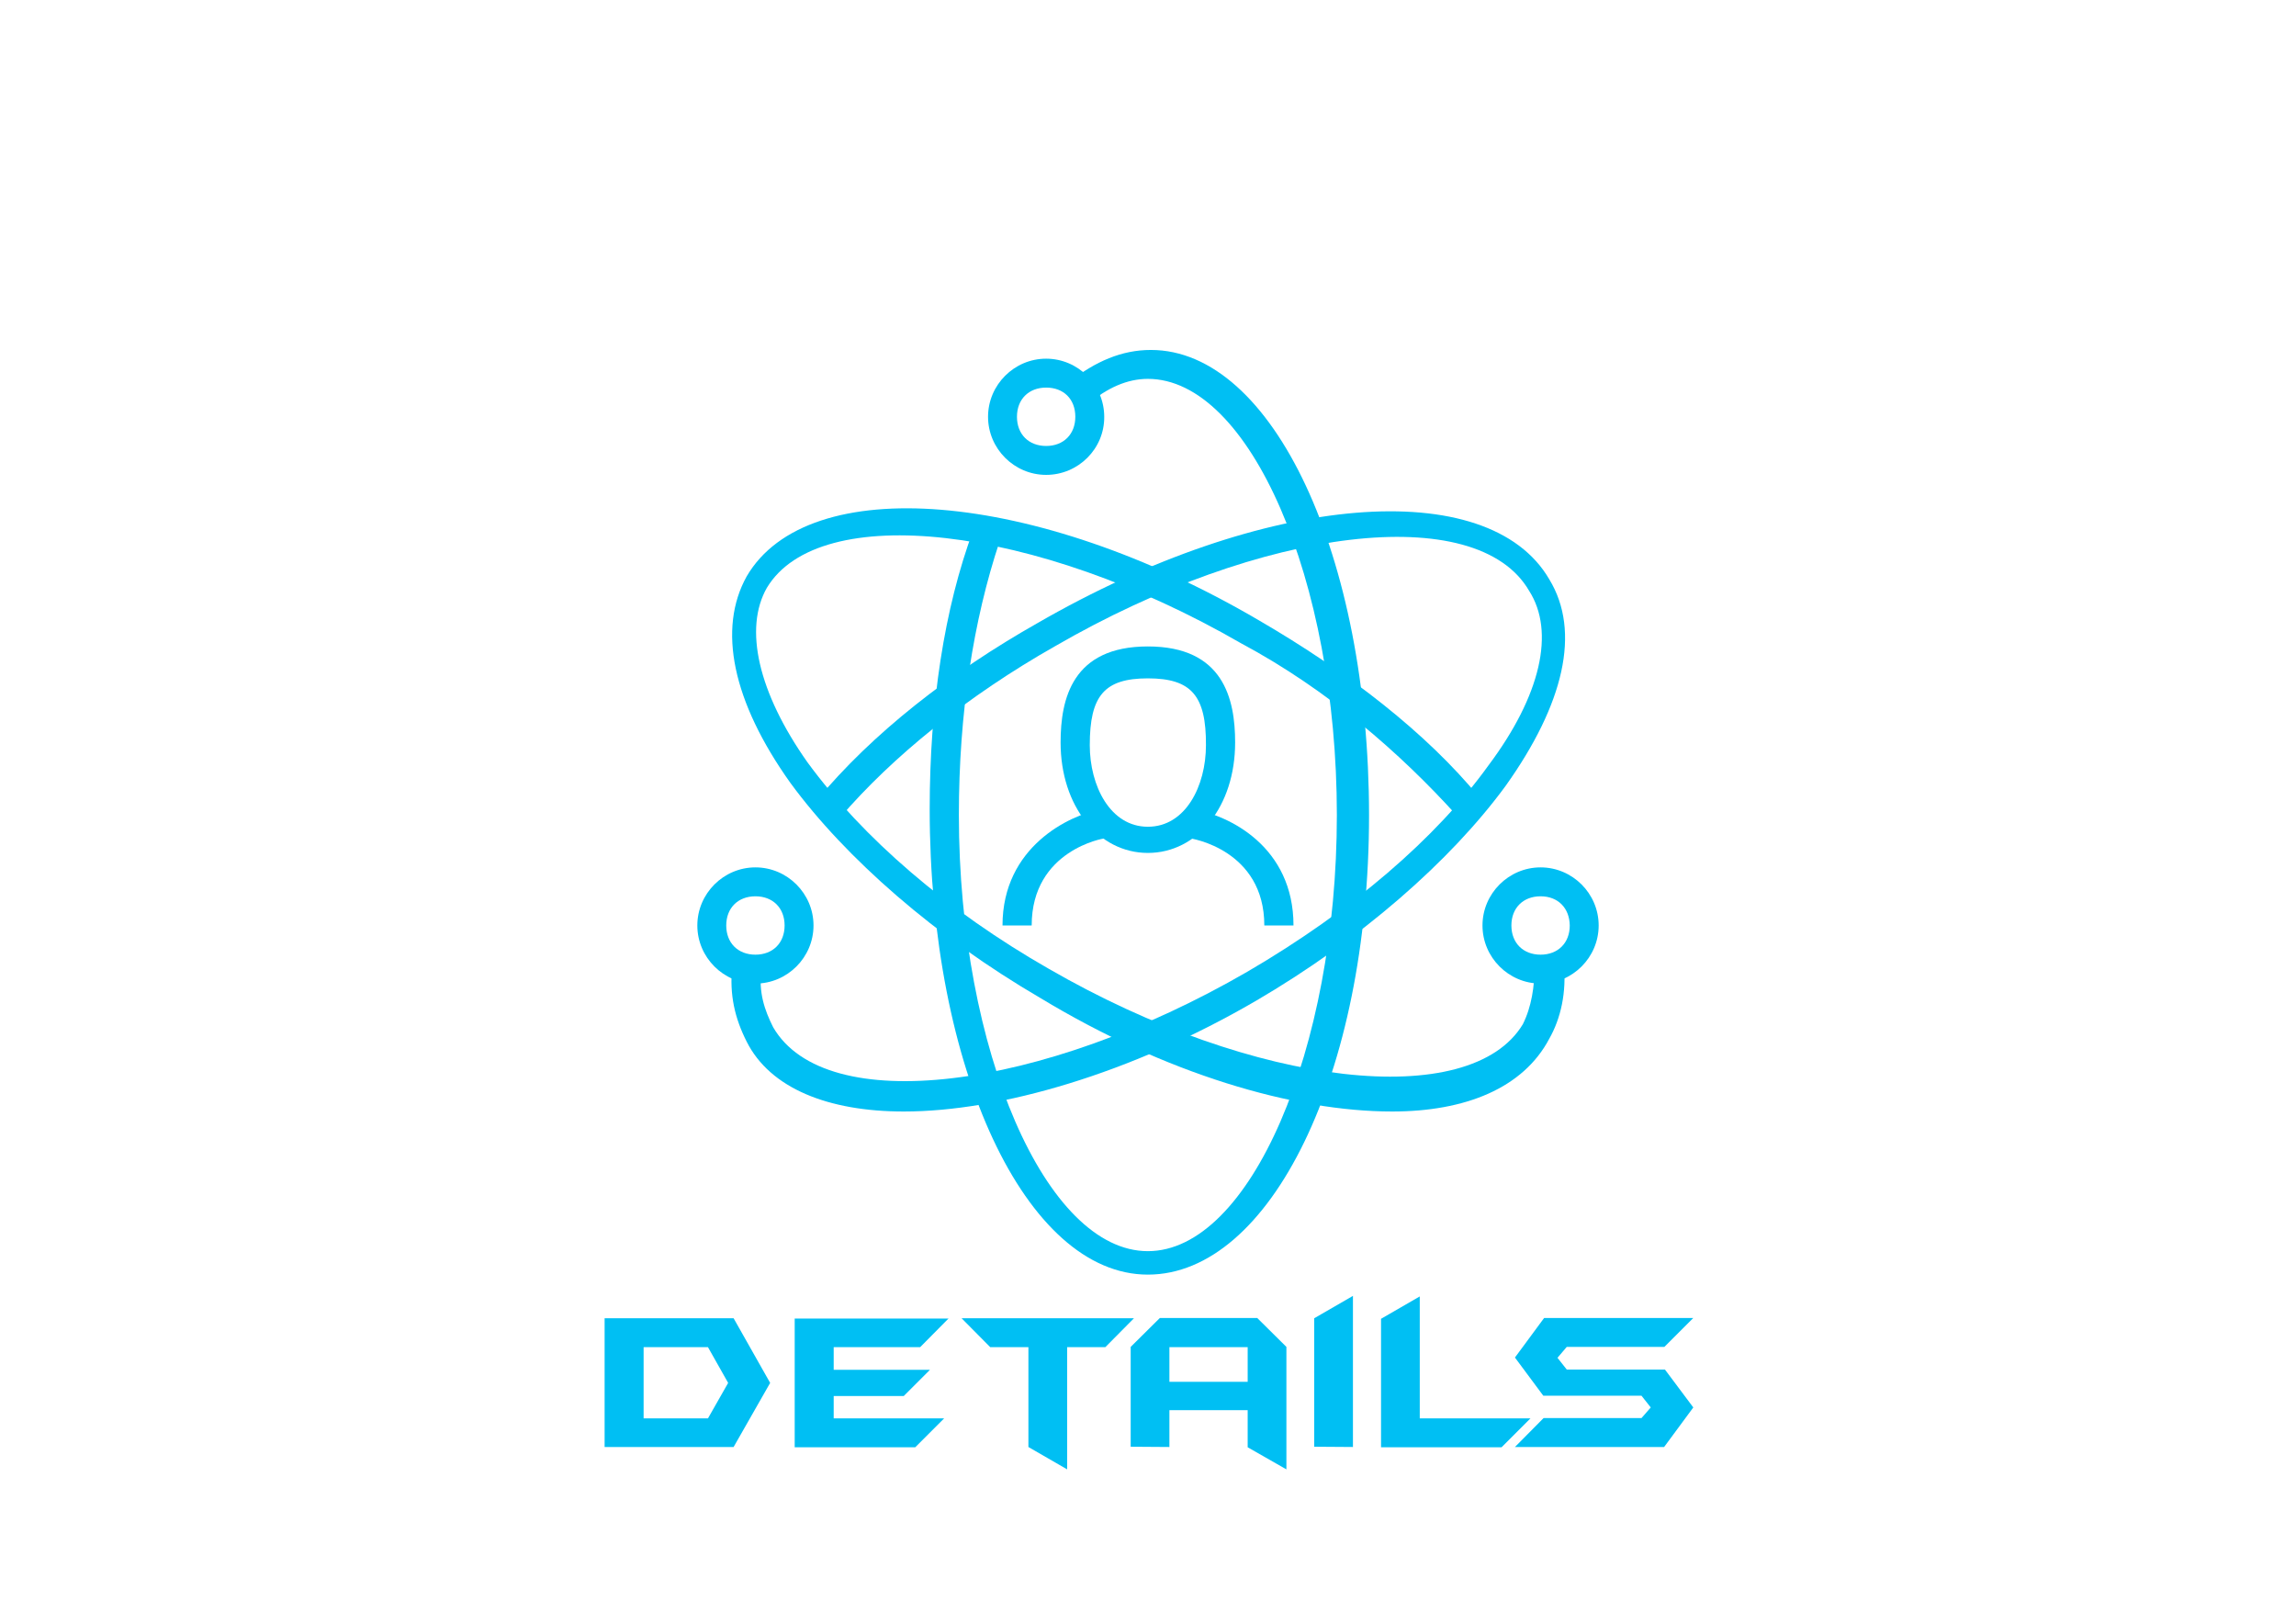 <?xml version="1.0" encoding="utf-8"?>
<!-- Generator: Adobe Illustrator 24.0.0, SVG Export Plug-In . SVG Version: 6.00 Build 0)  -->
<svg version="1.1" id="icons" xmlns="http://www.w3.org/2000/svg" xmlns:xlink="http://www.w3.org/1999/xlink" x="0px" y="0px"
	 viewBox="0 0 841.9 595.3" style="enable-background:new 0 0 841.9 595.3;" xml:space="preserve">
<style type="text/css">
	.st0{fill:#00BFF3;}
	.st1{fill:none;}
</style>
<g>
	<g>
		<g>
			<path class="st0" d="M420.9,467.3c-44.8,0-80-75.7-80-170.6c0-38.4,5.3-73.6,16-102.4l9.6,4.3c-9.6,28.8-14.9,62.9-14.9,100.2
				c0,86.4,32,159.9,69.3,159.9s69.3-73.6,69.3-159.9s-32-159.9-69.3-159.9c-7.5,0-14.9,3.2-22.4,9.6l-6.4-8.5
				c9.6-7.5,19.2-11.7,29.9-11.7c44.8,0,80,75.7,80,170.6S465.7,467.3,420.9,467.3z"/>
		</g>
		<g>
			<path class="st0" d="M510.5,407.5c-36.2,0-83.2-13.9-129-41.6c-38.4-22.4-71.4-51.2-91.7-78.9c-21.3-29.9-26.7-56.5-16-75.7
				c22.4-38.4,105.6-32,187.6,16c33.1,19.2,61.8,41.6,81,65l-8.5,6.4c-20.3-22.4-46.9-45.8-78.9-62.9
				c-75.7-43.7-154.6-52.2-173.8-20.3c-8.5,14.9-3.2,38.4,14.9,64c20.3,27.7,51.2,54.4,88.5,75.7c75.7,43.7,154.6,52.2,173.8,20.3
				c3.2-6.4,4.3-13.9,4.3-21.3l10.7-1.1c1.1,10.7-1.1,20.3-5.3,27.7C558.5,399,537.2,407.5,510.5,407.5z"/>
		</g>
		<g>
			<path class="st0" d="M331.4,407.5c-27.7,0-49-8.5-57.6-25.6c-4.3-8.5-6.4-17.1-5.3-27.7l10.7,1.1c-1.1,8.5,1.1,14.9,4.3,21.3
				c19.2,33.1,98.1,23.5,173.8-20.3c38.4-22.4,69.3-49,88.5-75.7c19.2-25.6,24.5-49,14.9-64c-19.2-33.1-98.1-23.5-173.8,20.3
				c-32,18.1-59.7,40.5-78.9,62.9l-8.5-6.4c20.3-24.5,49-46.9,81-65c83.2-48,165.3-54.4,187.6-16c11.7,19.2,5.3,45.8-16,75.7
				c-20.3,27.7-53.3,56.5-91.7,78.9C414.5,393.7,366.6,407.5,331.4,407.5z"/>
		</g>
		<g>
			<g>
				<path class="st0" d="M277,360.6c-11.7,0-21.3-9.6-21.3-21.3c0-11.7,9.6-21.3,21.3-21.3s21.3,9.6,21.3,21.3
					S288.7,360.6,277,360.6z M277,328.6c-6.4,0-10.7,4.3-10.7,10.7c0,6.4,4.3,10.7,10.7,10.7c6.4,0,10.7-4.3,10.7-10.7
					S283.4,328.6,277,328.6z"/>
			</g>
		</g>
		<g>
			<g>
				<path class="st0" d="M564.9,360.6c-11.7,0-21.3-9.6-21.3-21.3c0-11.7,9.6-21.3,21.3-21.3s21.3,9.6,21.3,21.3
					S576.6,360.6,564.9,360.6z M564.9,328.6c-6.4,0-10.7,4.3-10.7,10.7c0,6.4,4.3,10.7,10.7,10.7s10.7-4.3,10.7-10.7
					C575.5,332.9,571.3,328.6,564.9,328.6z"/>
			</g>
		</g>
		<g>
			<g>
				<path class="st0" d="M383.6,174.1c-11.7,0-21.3-9.6-21.3-21.3s9.6-21.3,21.3-21.3c11.7,0,21.3,9.6,21.3,21.3
					C405,164.5,395.4,174.1,383.6,174.1z M383.6,142.1c-6.4,0-10.7,4.3-10.7,10.7s4.3,10.7,10.7,10.7c6.4,0,10.7-4.3,10.7-10.7
					C394.3,146.3,390,142.1,383.6,142.1z"/>
			</g>
		</g>
		<g>
			<g>
				<path class="st0" d="M378.3,339.3h-10.7c0-28.8,24.5-40.5,36.2-42.6l1.1,10.7C405,307.3,378.3,311.6,378.3,339.3z"/>
			</g>
			<g>
				<path class="st0" d="M474.3,339.3h-10.7c0-27.7-26.7-32-27.7-32l1.1-10.7C450.8,298.8,474.3,310.5,474.3,339.3z"/>
			</g>
			<g>
				<path class="st0" d="M420.9,312.7c-18.1,0-32-17.1-32-40.5c0-16,4.3-35.2,32-35.2s32,19.2,32,35.2
					C452.9,295.6,439.1,312.7,420.9,312.7z M420.9,248.7c-16,0-21.3,6.4-21.3,24.5c0,14.9,7.5,29.9,21.3,29.9s21.3-14.9,21.3-29.9
					C442.3,255.1,436.9,248.7,420.9,248.7z"/>
			</g>
		</g>
	</g>
</g>
<rect class="st1" width="841.9" height="595.3"/>
<g>
	<path class="st0" d="M282.4,507l-13.4,23.5h-47.3v-47.2h47.3L282.4,507z M267,507l-7.4-13.1H236V520h23.6L267,507z"/>
	<path class="st0" d="M347.9,483.3l-10.5,10.6h-31.7v8.3h35.3l-9.6,9.6h-25.7v8.2h40.5l-10.6,10.6h-44.2v-47.2H347.9z"/>
	<path class="st0" d="M415.8,483.3l-10.5,10.6h-14v44.8l-14.2-8.2v-36.6h-14l-10.5-10.6H415.8z"/>
	<path class="st0" d="M471.7,538.7l-14.2-8.1V517h-28.7v13.5l-14.2-0.1v-36.6l10.7-10.6H461l10.7,10.6V538.7z M457.5,506.6v-12.7
		h-28.7v12.7H457.5z"/>
	<path class="st0" d="M496.1,530.5l-14.2-0.1v-47.1l14.2-8.2V530.5z"/>
	<path class="st0" d="M561.2,520l-10.6,10.6h-44.2v-47.1l14.2-8.2V520H561.2z"/>
	<path class="st0" d="M620.9,516l-10.7,14.5h-54.7l10.5-10.6h35.9l3.4-3.9l-3.4-4.3h-36l-10.4-14l10.7-14.5h54.7l-10.6,10.6h-35.8
		l-3.4,4l3.4,4.3h36L620.9,516z"/>
</g>
</svg>
